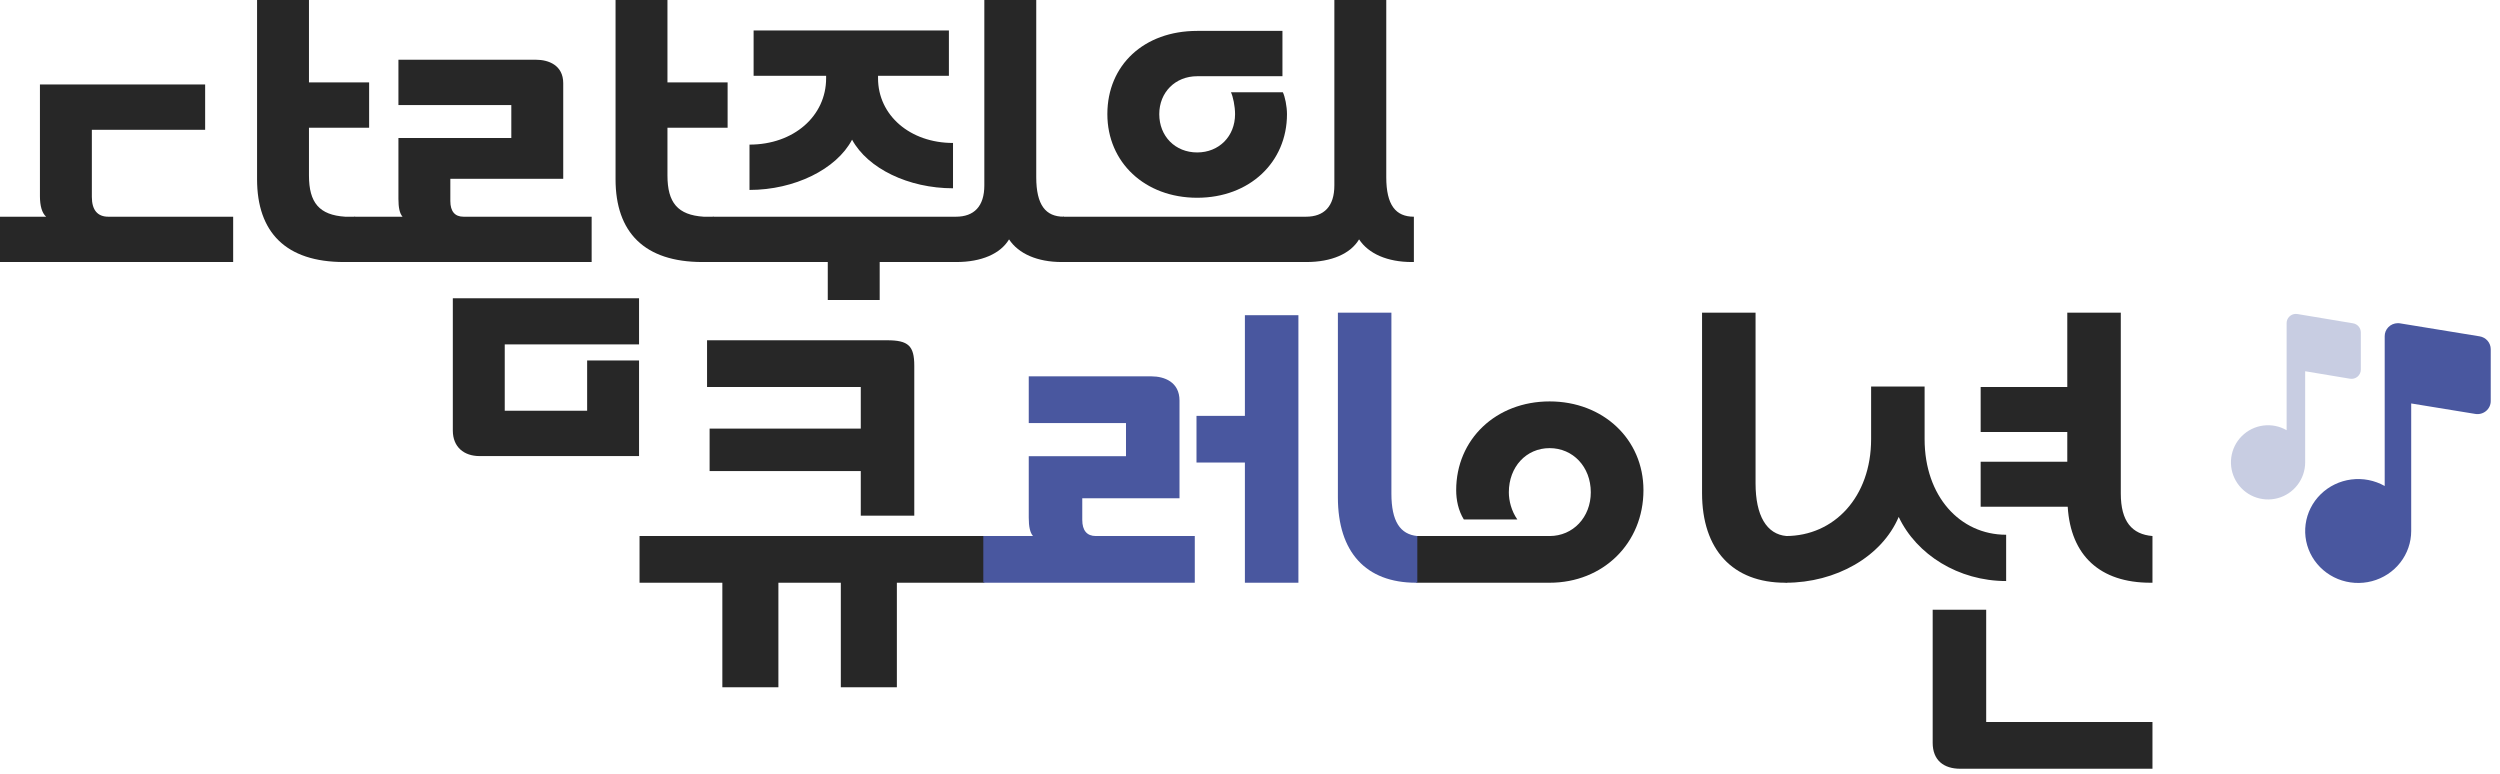 <svg width="223" height="69" viewBox="0 0 223 69" fill="none" xmlns="http://www.w3.org/2000/svg">
<path d="M63.297 38.23H76.781V34.518H63.069V30.352H79.13C81.024 30.352 81.554 30.844 81.554 32.624V45.995H76.781V42.018H63.297V38.23ZM57.047 47.813H87.804V51.98H80.001V61.304H75.001V51.98H69.433V61.304H64.433V51.98H57.047V47.813Z" fill="#272727"/>
<path d="M189.175 27.89V44.026C189.175 46.526 190.182 47.662 192 47.814V51.98H191.827C187.319 51.98 184.705 49.556 184.44 45.2H176.675V41.185H184.402V38.533H176.675V34.518H184.402V27.89H189.175ZM178.948 47.7V51.829C174.706 51.829 170.956 49.48 169.365 46.109C167.85 49.67 163.759 51.98 159.289 51.98V47.814C163.607 47.814 166.903 44.329 166.903 39.177V34.48H171.675V39.177C171.675 44.253 174.819 47.7 178.948 47.7ZM172.395 54.391H177.168V64.405H192V68.572H174.857C173.38 68.572 172.395 67.814 172.395 66.261V54.391Z" fill="#272727"/>
<path d="M151.823 43.988V27.89H156.596V43.117C156.596 45.995 157.581 47.662 159.361 47.814V51.98H159.247C154.55 51.98 151.823 49.026 151.823 43.988ZM138.225 51.98H126.331V47.814H138.225C140.308 47.814 141.899 46.147 141.899 43.912C141.899 41.639 140.308 39.973 138.225 39.973C136.142 39.973 134.589 41.639 134.589 43.912C134.589 44.67 134.816 45.579 135.346 46.336H130.573C130.081 45.541 129.892 44.594 129.892 43.723C129.892 39.177 133.452 35.806 138.225 35.806C142.998 35.806 146.596 39.177 146.596 43.723C146.596 48.458 142.998 51.98 138.225 51.98Z" fill="#272727"/>
<path d="M124.113 27.89V44.026C124.113 46.526 124.908 47.662 126.424 47.814V51.98H126.31C121.84 51.98 119.34 49.253 119.34 44.367V27.89H124.113ZM106.727 37.094H111.045V28.117H115.818V51.98H111.045V41.261H106.727V37.094ZM96.538 44.443V46.374C96.538 47.321 96.954 47.814 97.75 47.814H106.575V51.98H87.712V47.814H92.144C91.879 47.511 91.765 46.98 91.765 46.185V40.693H100.439V37.738H91.765V33.571H102.712C103.848 33.571 105.212 34.064 105.212 35.73V44.443H96.538Z" fill="#49579F"/>
<path d="M116.526 23.373H94.807V19.331H116.489C118.106 19.331 119.025 18.412 119.025 16.538V0H123.655V15.803C123.655 18.302 124.501 19.331 126.118 19.331V23.373H125.934C123.766 23.373 122.075 22.638 121.23 21.352C120.458 22.638 118.768 23.373 116.526 23.373ZM106.787 17.64C102.12 17.64 98.776 14.479 98.776 10.18C98.776 5.806 102.046 2.756 106.787 2.756H114.394V6.799H106.787C104.839 6.799 103.406 8.232 103.406 10.18C103.406 12.164 104.839 13.598 106.787 13.598C108.735 13.598 110.168 12.164 110.168 10.18C110.168 9.481 109.984 8.599 109.801 8.232H114.431C114.615 8.599 114.799 9.481 114.799 10.18C114.799 14.479 111.454 17.64 106.787 17.64Z" fill="#272727"/>
<path d="M92.433 0V15.803C92.433 18.302 93.278 19.331 94.895 19.331V23.373H94.711C92.543 23.373 90.853 22.638 90.007 21.352C89.236 22.638 87.545 23.373 85.303 23.373H78.468V26.761H73.837V23.373H63.584V19.331H85.266C86.883 19.331 87.802 18.412 87.802 16.538V0H92.433ZM76.005 12.458C74.609 15.104 70.861 16.942 66.855 16.942V12.899C70.787 12.899 73.69 10.364 73.69 6.982V6.762H67.222V2.72H84.642V6.762H78.321V6.982C78.321 10.29 81.187 12.752 85.009 12.752V16.795C81.04 16.795 77.402 15.031 76.005 12.458Z" fill="#272727"/>
<path d="M64.903 7.35V11.393H59.537V15.655C59.537 18.081 60.456 19.183 62.771 19.331H63.653V23.373H62.661C57.479 23.373 54.907 20.727 54.907 15.986V0H59.537V7.35H64.903ZM41.346 19.331H52.775V23.373H31.607V19.331H35.907C35.65 19.037 35.54 18.522 35.54 17.75V12.311H45.609V9.371H35.54V5.329H47.814C48.917 5.329 50.24 5.806 50.24 7.423V15.95H40.17V17.934C40.17 18.853 40.574 19.331 41.346 19.331ZM40.392 38.404V26.607H57.003V30.723H45.023V36.64H52.373V32.156H57.003V40.682H42.781C41.385 40.682 40.392 39.874 40.392 38.404Z" fill="#272727"/>
<path d="M32.926 7.35V11.393H27.56V15.655C27.56 18.081 28.479 19.183 30.794 19.331H31.676V23.373H30.684C25.502 23.373 22.93 20.727 22.93 15.986V0H27.56V7.35H32.926ZM8.193 11.576V17.567C8.193 18.742 8.707 19.331 9.663 19.331H20.798V23.373H0V19.331H4.114C3.746 19 3.562 18.375 3.562 17.493V7.534H18.299V11.576H8.193Z" fill="#272727"/>
<path fill-rule="evenodd" clip-rule="evenodd" d="M204.77 28C204.554 28.006 204.349 28.095 204.199 28.25C204.048 28.404 203.965 28.612 203.966 28.828V38.374C203.334 38.01 202.601 37.864 201.878 37.959C201.156 38.054 200.485 38.385 199.97 38.9C199.454 39.416 199.124 40.086 199.028 40.809C198.933 41.531 199.079 42.265 199.443 42.896C199.808 43.527 200.37 44.021 201.043 44.3C201.716 44.578 202.463 44.628 203.167 44.439C203.87 44.251 204.493 43.835 204.936 43.257C205.38 42.679 205.621 41.971 205.621 41.242V33.115L209.623 33.782C209.741 33.802 209.863 33.795 209.979 33.763C210.094 33.731 210.202 33.675 210.294 33.597C210.385 33.519 210.459 33.423 210.509 33.314C210.56 33.205 210.586 33.086 210.586 32.966V29.655C210.586 29.46 210.517 29.27 210.39 29.121C210.263 28.971 210.088 28.872 209.894 28.84L204.945 28.014C204.887 28.003 204.828 27.999 204.77 28Z" fill="#C8CDE2"/>
<path fill-rule="evenodd" clip-rule="evenodd" d="M213.864 28.828C213.556 28.835 213.263 28.96 213.048 29.177C212.833 29.393 212.713 29.684 212.715 29.986V43.351C211.813 42.841 210.765 42.637 209.733 42.77C208.701 42.903 207.743 43.366 207.006 44.088C206.27 44.809 205.798 45.748 205.662 46.76C205.526 47.771 205.734 48.798 206.254 49.682C206.775 50.565 207.578 51.256 208.54 51.647C209.502 52.037 210.568 52.106 211.573 51.842C212.579 51.578 213.468 50.996 214.101 50.187C214.735 49.378 215.079 48.386 215.079 47.366V35.988L220.797 36.922C220.966 36.95 221.139 36.941 221.305 36.896C221.47 36.851 221.624 36.772 221.755 36.663C221.886 36.554 221.991 36.419 222.063 36.266C222.135 36.114 222.173 35.948 222.173 35.779V31.145C222.173 30.871 222.073 30.605 221.892 30.396C221.711 30.187 221.461 30.047 221.184 30.002L214.113 28.847C214.031 28.832 213.947 28.825 213.864 28.828Z" fill="#49579F"/>
</svg>
